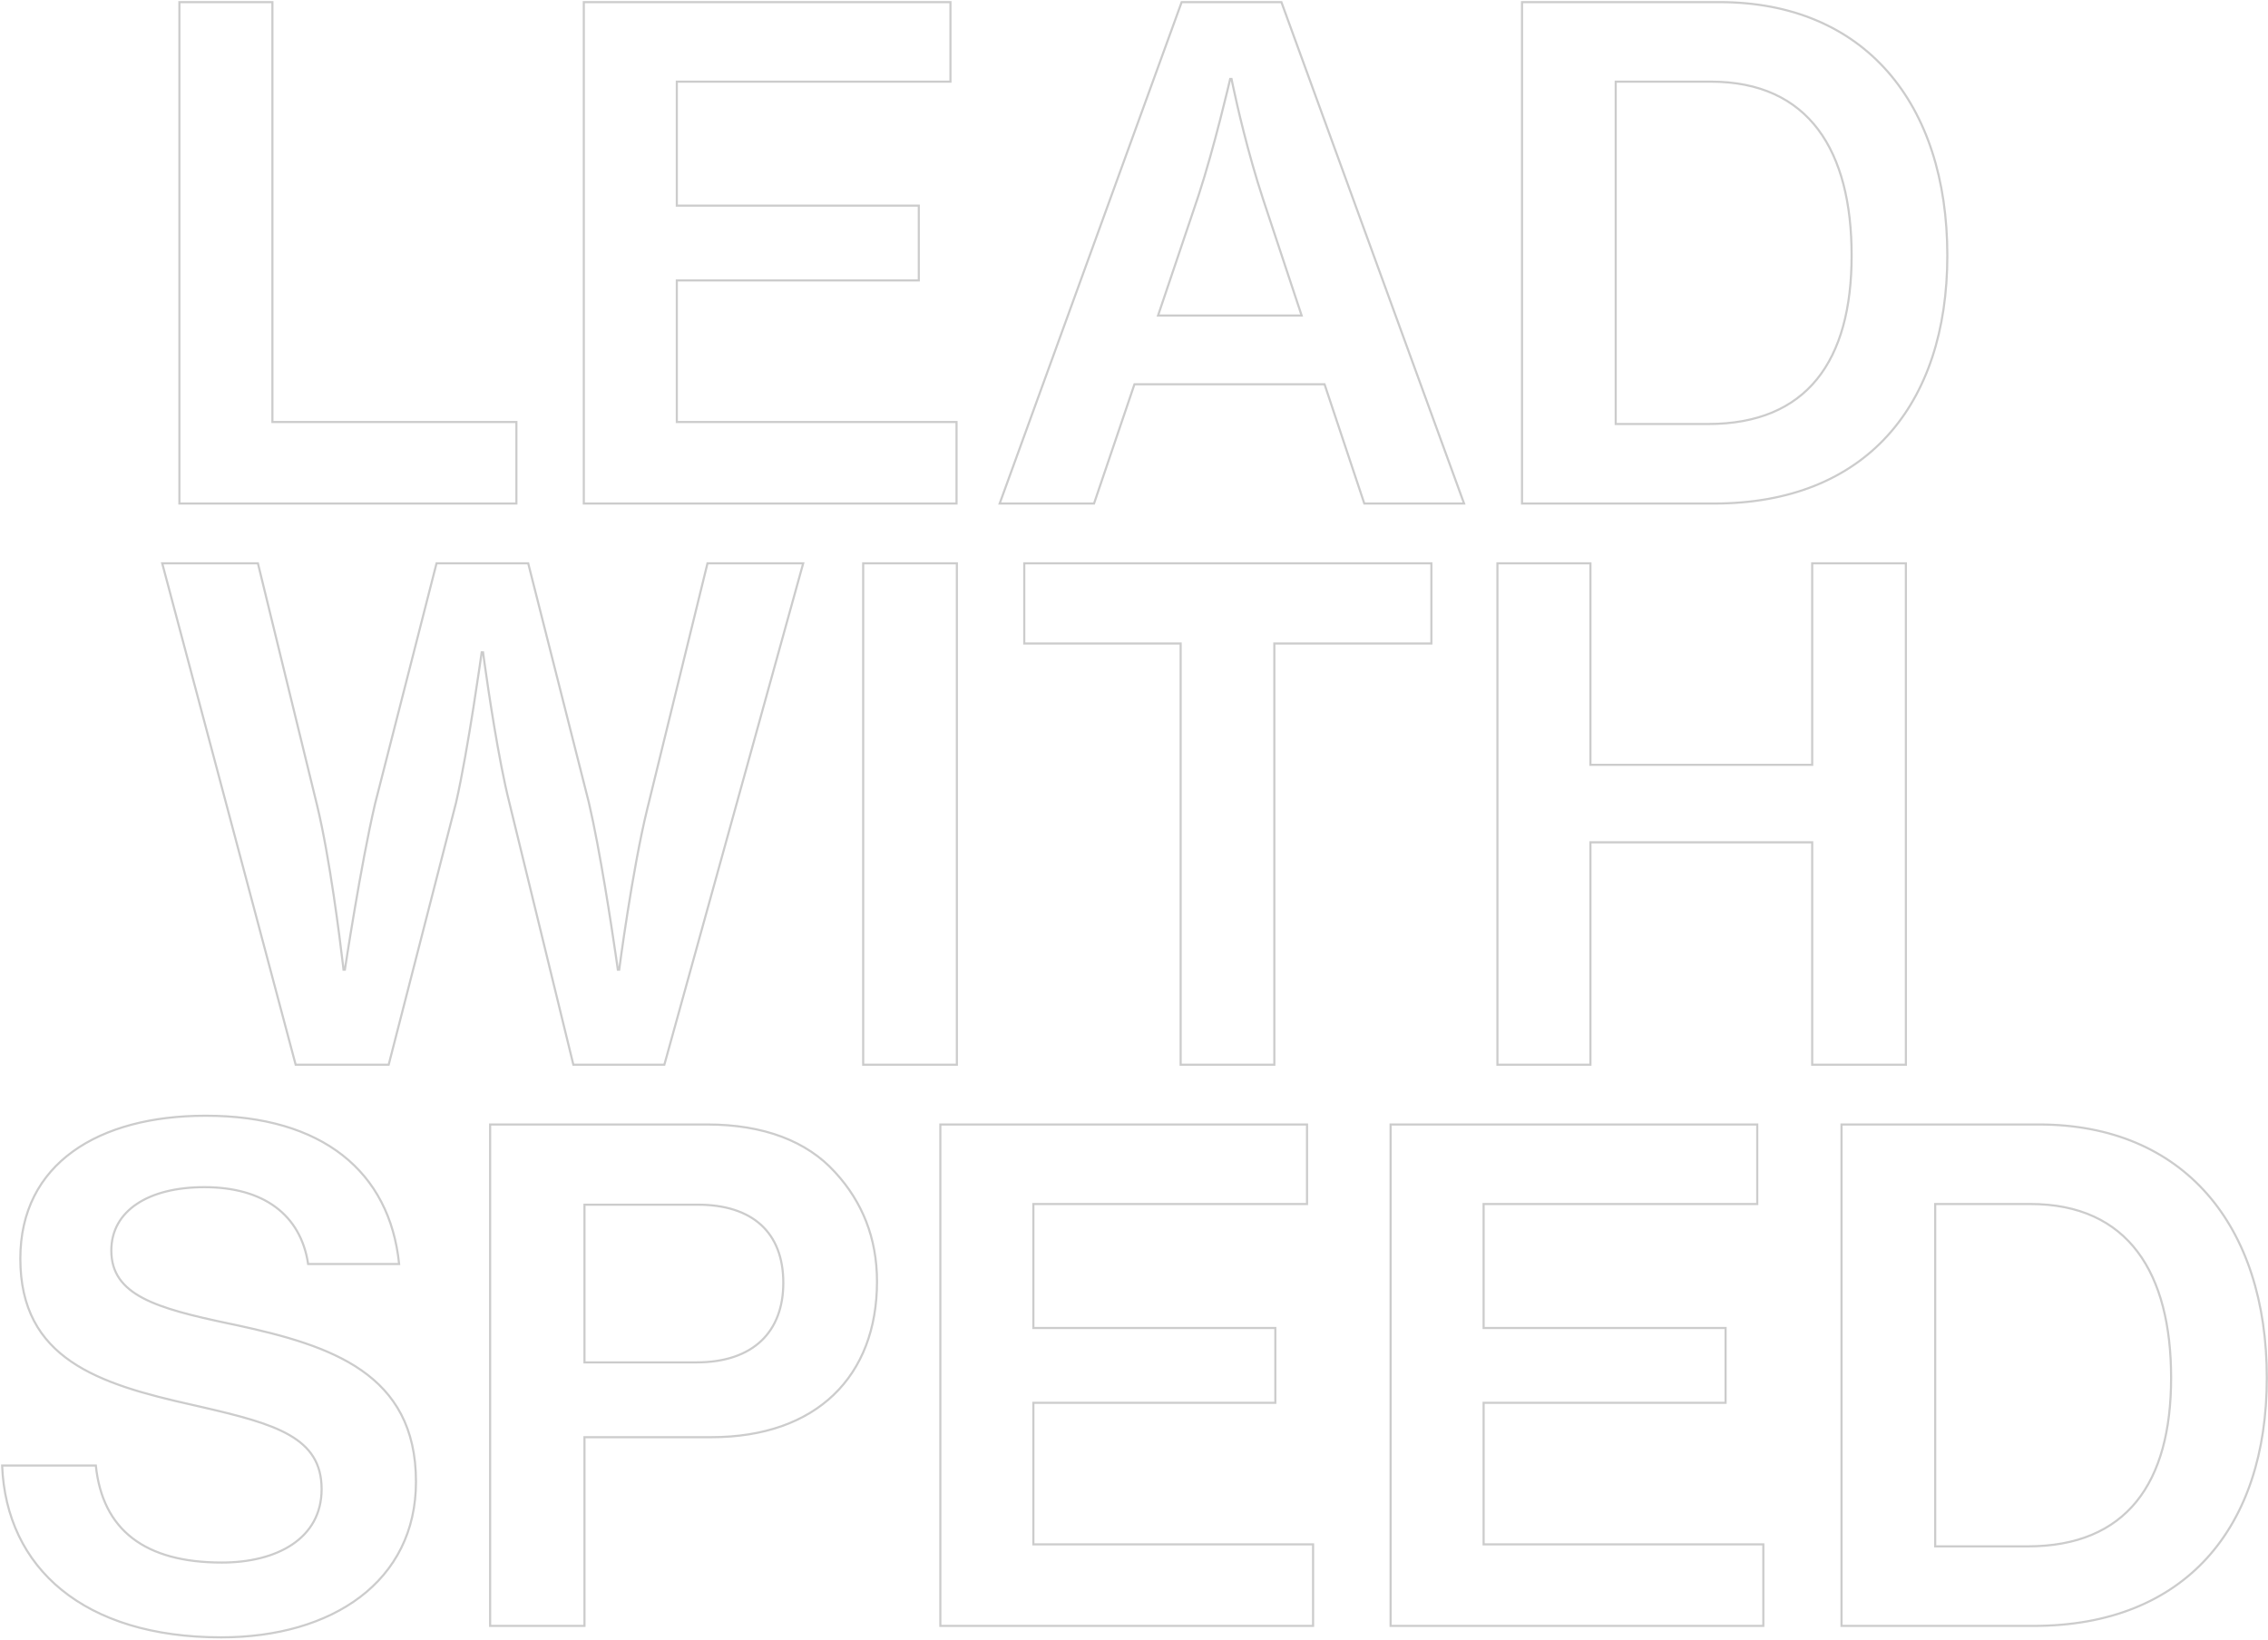 <svg width="100%" height="100%" viewBox="0 0 1066 771" version="1.1" xmlns="http://www.w3.org/2000/svg"
            xmlns:xlink="http://www.w3.org/1999/xlink">
            <!-- Generator: Sketch 59.1 (86144) - https://sketch.com -->
            <title>Black-LEADWITHSPEED</title>
            <desc>Created with Sketch.</desc>
            <g id="手机专题页" stroke="none" stroke-width="1" fill="none" fill-rule="evenodd">
              <path
                d="M84.318,236.699 L242.718,236.699 L242.718,198.366 L128.037,198.366 L128.037,1 L84.318,1 L84.318,236.699 Z M449.587,198.366 L318.115,198.366 L318.115,131.838 L431.846,131.838 L431.846,96.674 L318.115,96.674 L318.115,38.382 L446.736,38.382 L446.736,1 L274.397,1 L274.397,236.699 L449.587,236.699 L449.587,198.366 Z M544.309,148.312 L562.683,93.822 L563.368,91.768 C570.755,69.308 578.206,37.115 578.206,37.115 L578.84,37.115 L579.574,40.653 C581.389,49.181 586.472,71.798 593.73,93.822 L611.787,148.312 L544.309,148.312 Z M641.25,236.699 L688.136,236.699 L602.283,1 L555.397,1 L469.861,236.699 L514.213,236.699 L533.221,180.626 L622.558,180.626 L641.25,236.699 Z M715.379,236.699 L805.667,236.699 C876.947,236.699 915.28,190.446 915.28,120.117 C915.28,48.52 876.314,1 808.202,1 L715.379,1 L715.379,236.699 Z M759.414,199.317 L759.414,38.382 L804.083,38.382 C850.336,38.382 870.294,71.013 870.294,120.117 C870.294,169.538 849.386,199.317 802.816,199.317 L759.414,199.317 Z M138.966,500.499 L182.685,500.499 L214.365,377.264 C220.067,352.237 226.403,306.618 226.403,306.618 L227.037,306.618 L227.713,311.562 C229.457,324.042 234.323,357.242 239.392,377.264 L269.488,500.499 L312.256,500.499 L377.517,264.8 L332.531,264.8 L304.653,378.531 L304.217,380.284 C297.115,409.279 291.03,455.83 291.03,455.83 L290.397,455.83 L289.542,449.871 C287.484,435.758 282.03,399.788 276.774,377.264 L248.262,264.8 L205.178,264.8 L176.349,377.581 C169.696,405.776 162.093,455.83 162.093,455.83 L161.459,455.83 L161.061,452.409 C159.695,440.916 154.958,403.064 149.104,378.848 L121.226,264.8 L76.24,264.8 L138.966,500.499 Z M405.71,500.499 L449.746,500.499 L449.746,264.8 L405.71,264.8 L405.71,500.499 Z M672.771,302.499 L672.771,264.8 L481.424,264.8 L481.424,302.499 L554.922,302.499 L554.922,500.499 L598.957,500.499 L598.957,302.499 L672.771,302.499 Z M851.762,500.499 L895.797,500.499 L895.797,264.8 L851.762,264.8 L851.762,359.523 L747.534,359.523 L747.534,264.8 L703.816,264.8 L703.816,500.499 L747.534,500.499 L747.534,395.955 L851.762,395.955 L851.762,500.499 Z M103.96,769.685 C156.232,769.685 195.515,743.39 195.515,696.504 C195.515,645.499 155.282,632.51 111.563,623.006 L107.257,622.102 C73.343,614.921 52.322,608.826 52.322,587.842 C52.322,569.15 69.746,558.062 96.04,558.062 C123.918,558.062 141.342,571.051 144.827,594.178 L187.595,594.178 C183.16,550.776 151.48,524.482 96.674,524.482 C46.302,524.482 9.554,546.974 9.554,591.643 C9.554,638.846 46.302,650.568 90.338,660.389 L94.756,661.403 C129.558,669.43 151.163,675.659 151.163,699.989 C151.163,723.432 129.938,734.52 104.277,734.52 C68.162,734.52 48.203,719.314 45.035,688.901 L1,688.901 C2.901,737.054 39.333,769.685 103.96,769.685 Z M274.714,566.299 L327.936,566.299 C353.597,566.299 368.17,579.288 368.17,603.048 C368.17,625.858 354.23,640.43 327.302,640.43 L274.714,640.43 L274.714,566.299 Z M334.272,675.595 C384.01,675.595 412.205,646.766 412.205,602.414 C412.205,581.755 405.091,564.806 392.697,551.264 L392.246,550.776 C379.258,536.52 358.982,528.6 332.371,528.6 L230.362,528.6 L230.362,764.299 L274.714,764.299 L274.714,675.595 L334.272,675.595 Z M617.173,725.966 L485.701,725.966 L485.701,659.438 L599.432,659.438 L599.432,624.274 L485.701,624.274 L485.701,565.982 L614.322,565.982 L614.322,528.6 L441.982,528.6 L441.982,764.299 L617.173,764.299 L617.173,725.966 Z M828.794,725.966 L697.322,725.966 L697.322,659.438 L811.053,659.438 L811.053,624.274 L697.322,624.274 L697.322,565.982 L825.942,565.982 L825.942,528.6 L653.603,528.6 L653.603,764.299 L828.794,764.299 L828.794,725.966 Z M865.541,764.299 L955.829,764.299 C1027.109,764.299 1065.442,718.046 1065.442,647.717 C1065.442,576.12 1026.475,528.6 958.363,528.6 L865.541,528.6 L865.541,764.299 Z M909.576,726.917 L909.576,565.982 L954.245,565.982 C1000.498,565.982 1020.456,598.613 1020.456,647.717 C1020.456,697.138 999.547,726.917 952.978,726.917 L909.576,726.917 Z"
                id="LEADWITHSPEED" stroke="#ccc" fill-rule="nonzero" class="svg-elem-1"></path>
            </g>
          </svg>